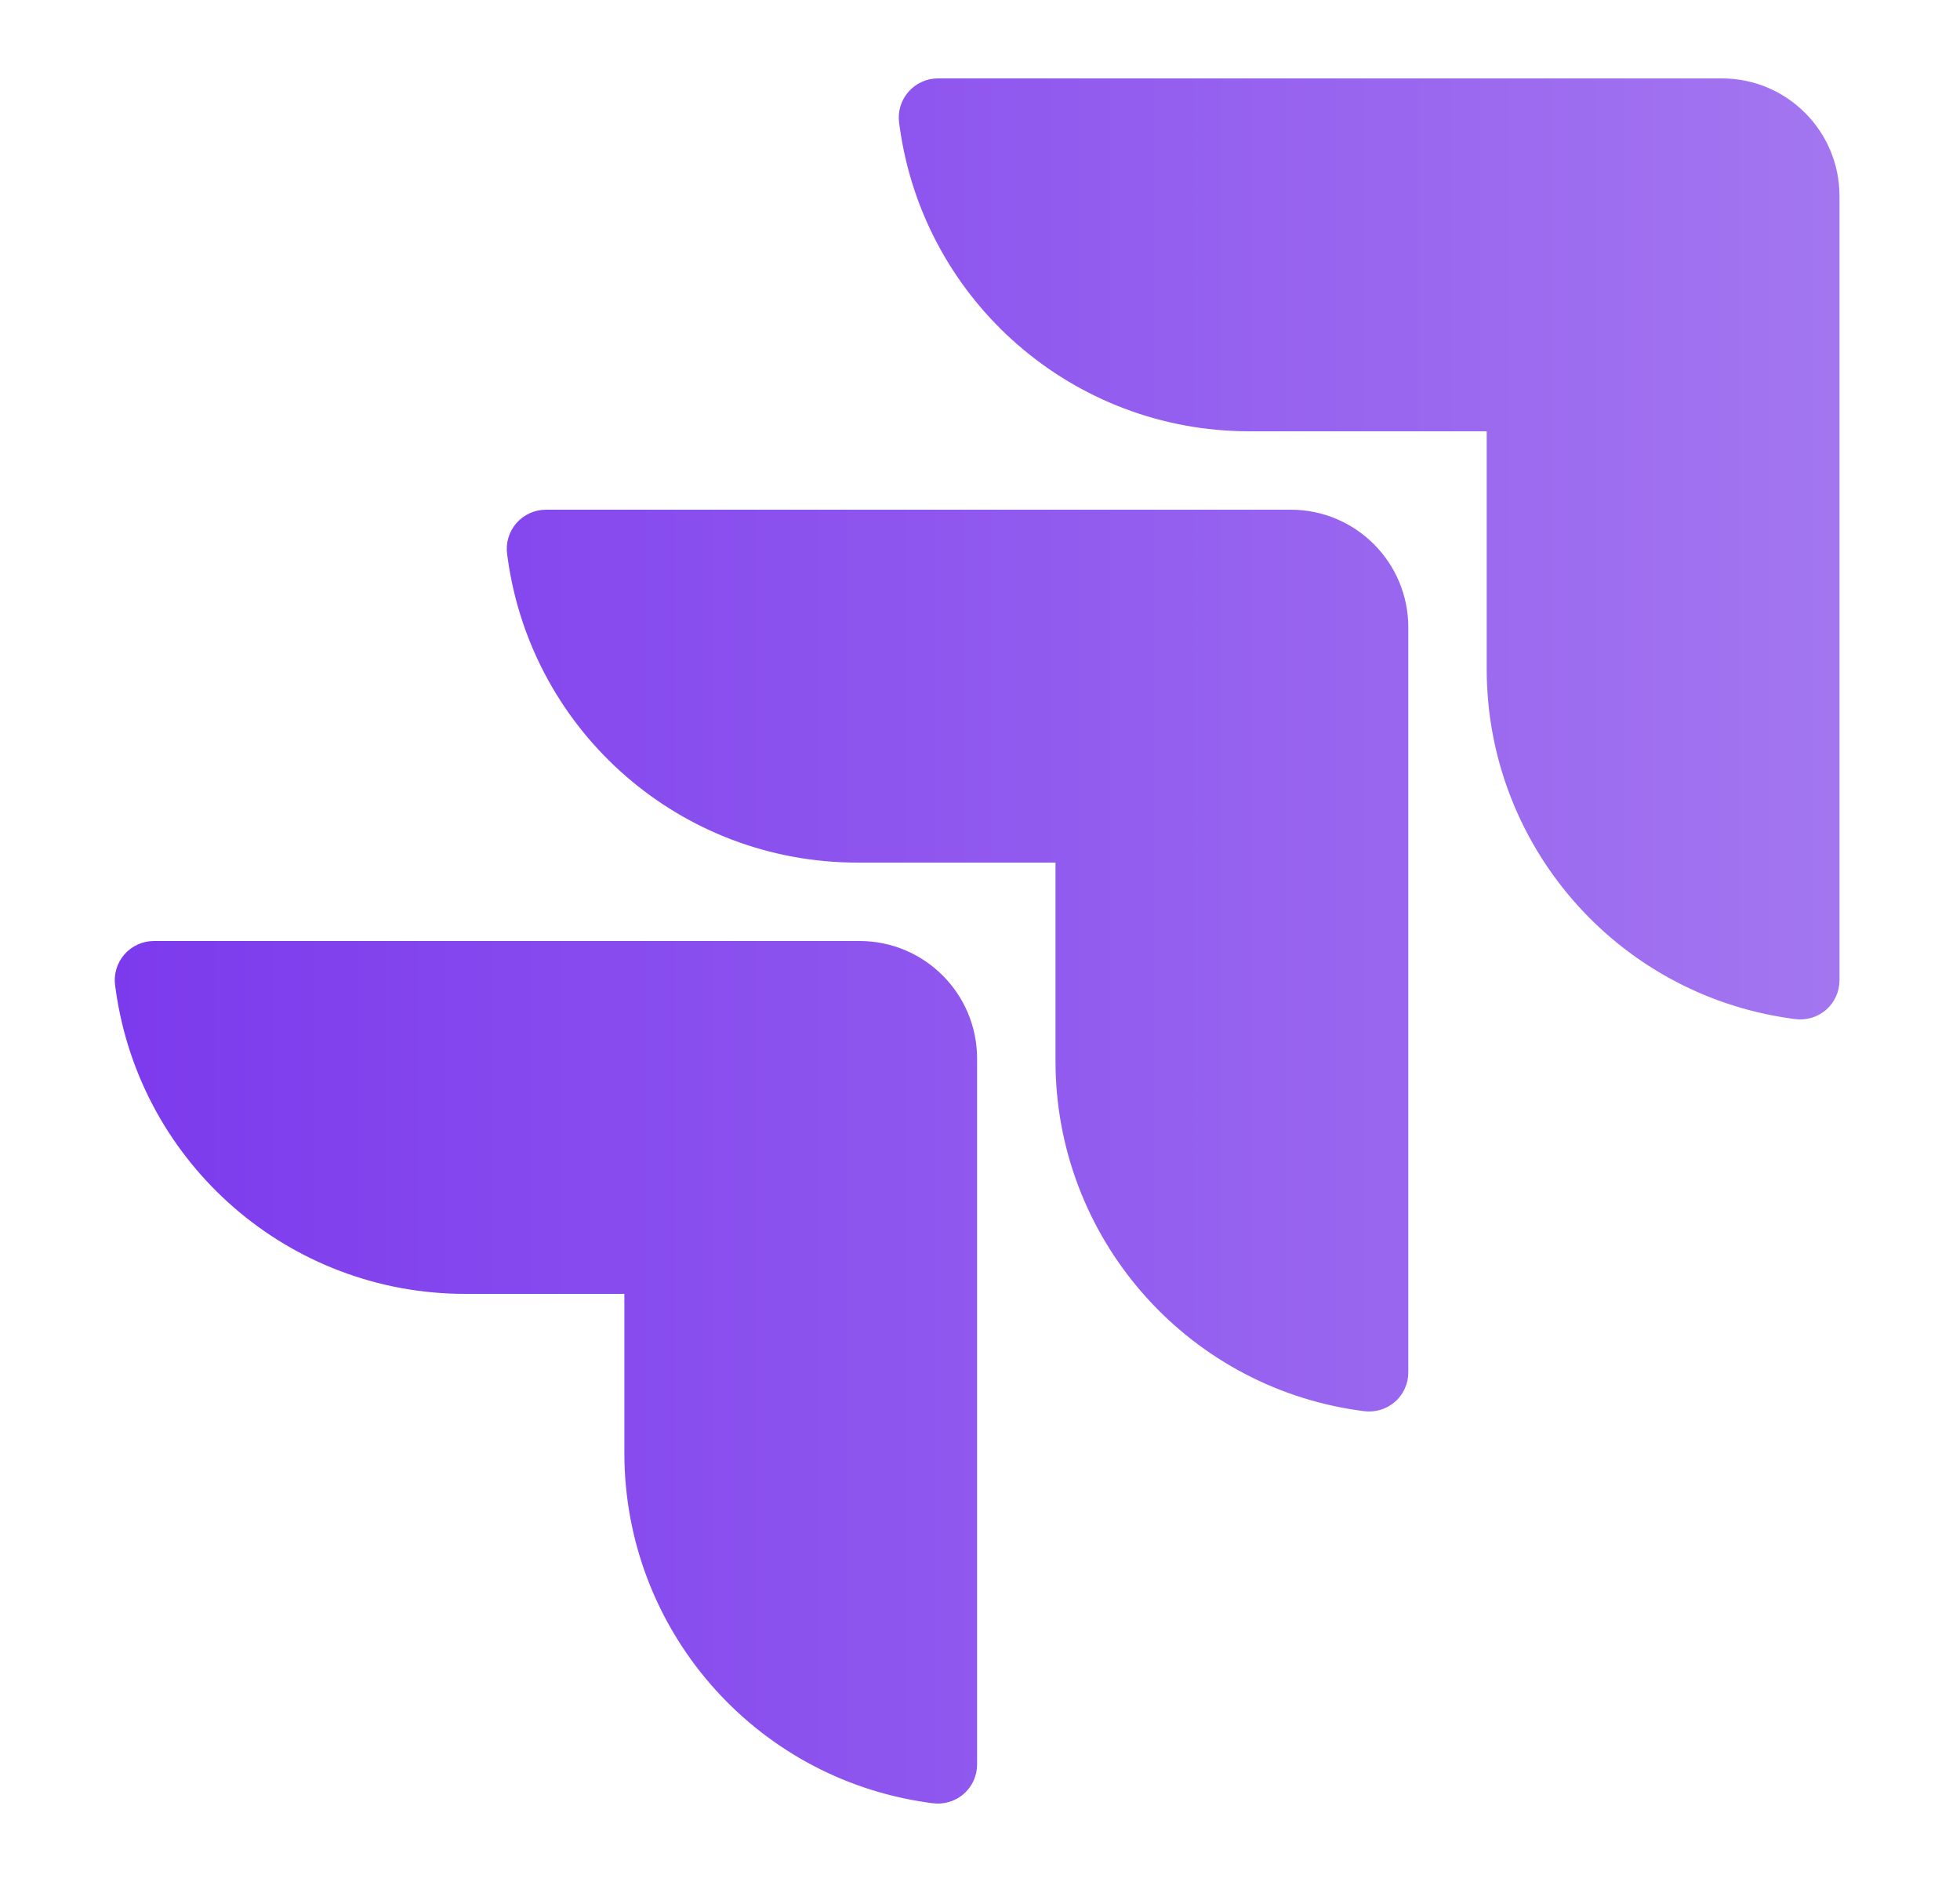 <svg xmlns="http://www.w3.org/2000/svg" fill="none" viewBox="0 0 25 24" id="JiraSoftware"><path fill="url(#paint0_linear_11_3058)" fill-rule="evenodd" d="M11.963 1C11.819 1 11.681 1.063 11.586 1.172C11.491 1.282 11.448 1.427 11.469 1.571L11.478 1.636C11.795 3.853 13.693 5.5 15.933 5.5H18.963V8.531C18.963 10.77 20.61 12.669 22.827 12.986L22.893 12.995C23.036 13.015 23.182 12.973 23.291 12.878C23.401 12.783 23.463 12.645 23.463 12.5V2.5C23.463 1.672 22.792 1 21.963 1H11.963ZM6.964 6.5C6.819 6.5 6.681 6.563 6.586 6.672C6.491 6.782 6.448 6.927 6.469 7.071L6.478 7.136C6.795 9.353 8.693 11 10.933 11H13.463V13.531C13.463 15.77 15.11 17.669 17.327 17.986L17.393 17.995C17.536 18.015 17.682 17.973 17.791 17.878C17.901 17.783 17.963 17.645 17.963 17.5V8C17.963 7.172 17.292 6.5 16.463 6.5H6.964ZM1.964 12C1.819 12 1.681 12.063 1.586 12.172C1.491 12.282 1.448 12.427 1.469 12.571L1.478 12.636C1.795 14.853 3.693 16.5 5.933 16.5H7.964V18.531C7.964 20.77 9.61 22.669 11.827 22.986L11.893 22.995C12.036 23.015 12.182 22.973 12.291 22.878C12.401 22.783 12.463 22.645 12.463 22.5V13.5C12.463 12.672 11.792 12 10.963 12H1.964Z" clip-rule="evenodd"></path><defs><linearGradient id="paint0_linear_11_3058" x1="1.464" x2="23.463" y1="12" y2="12" gradientUnits="userSpaceOnUse"><stop stop-color="#7c3aed" class="stopColored6d6b svgShape"></stop><stop offset="1" stop-color="#a376f0" class="stopColorf0b076 svgShape"></stop></linearGradient></defs></svg>